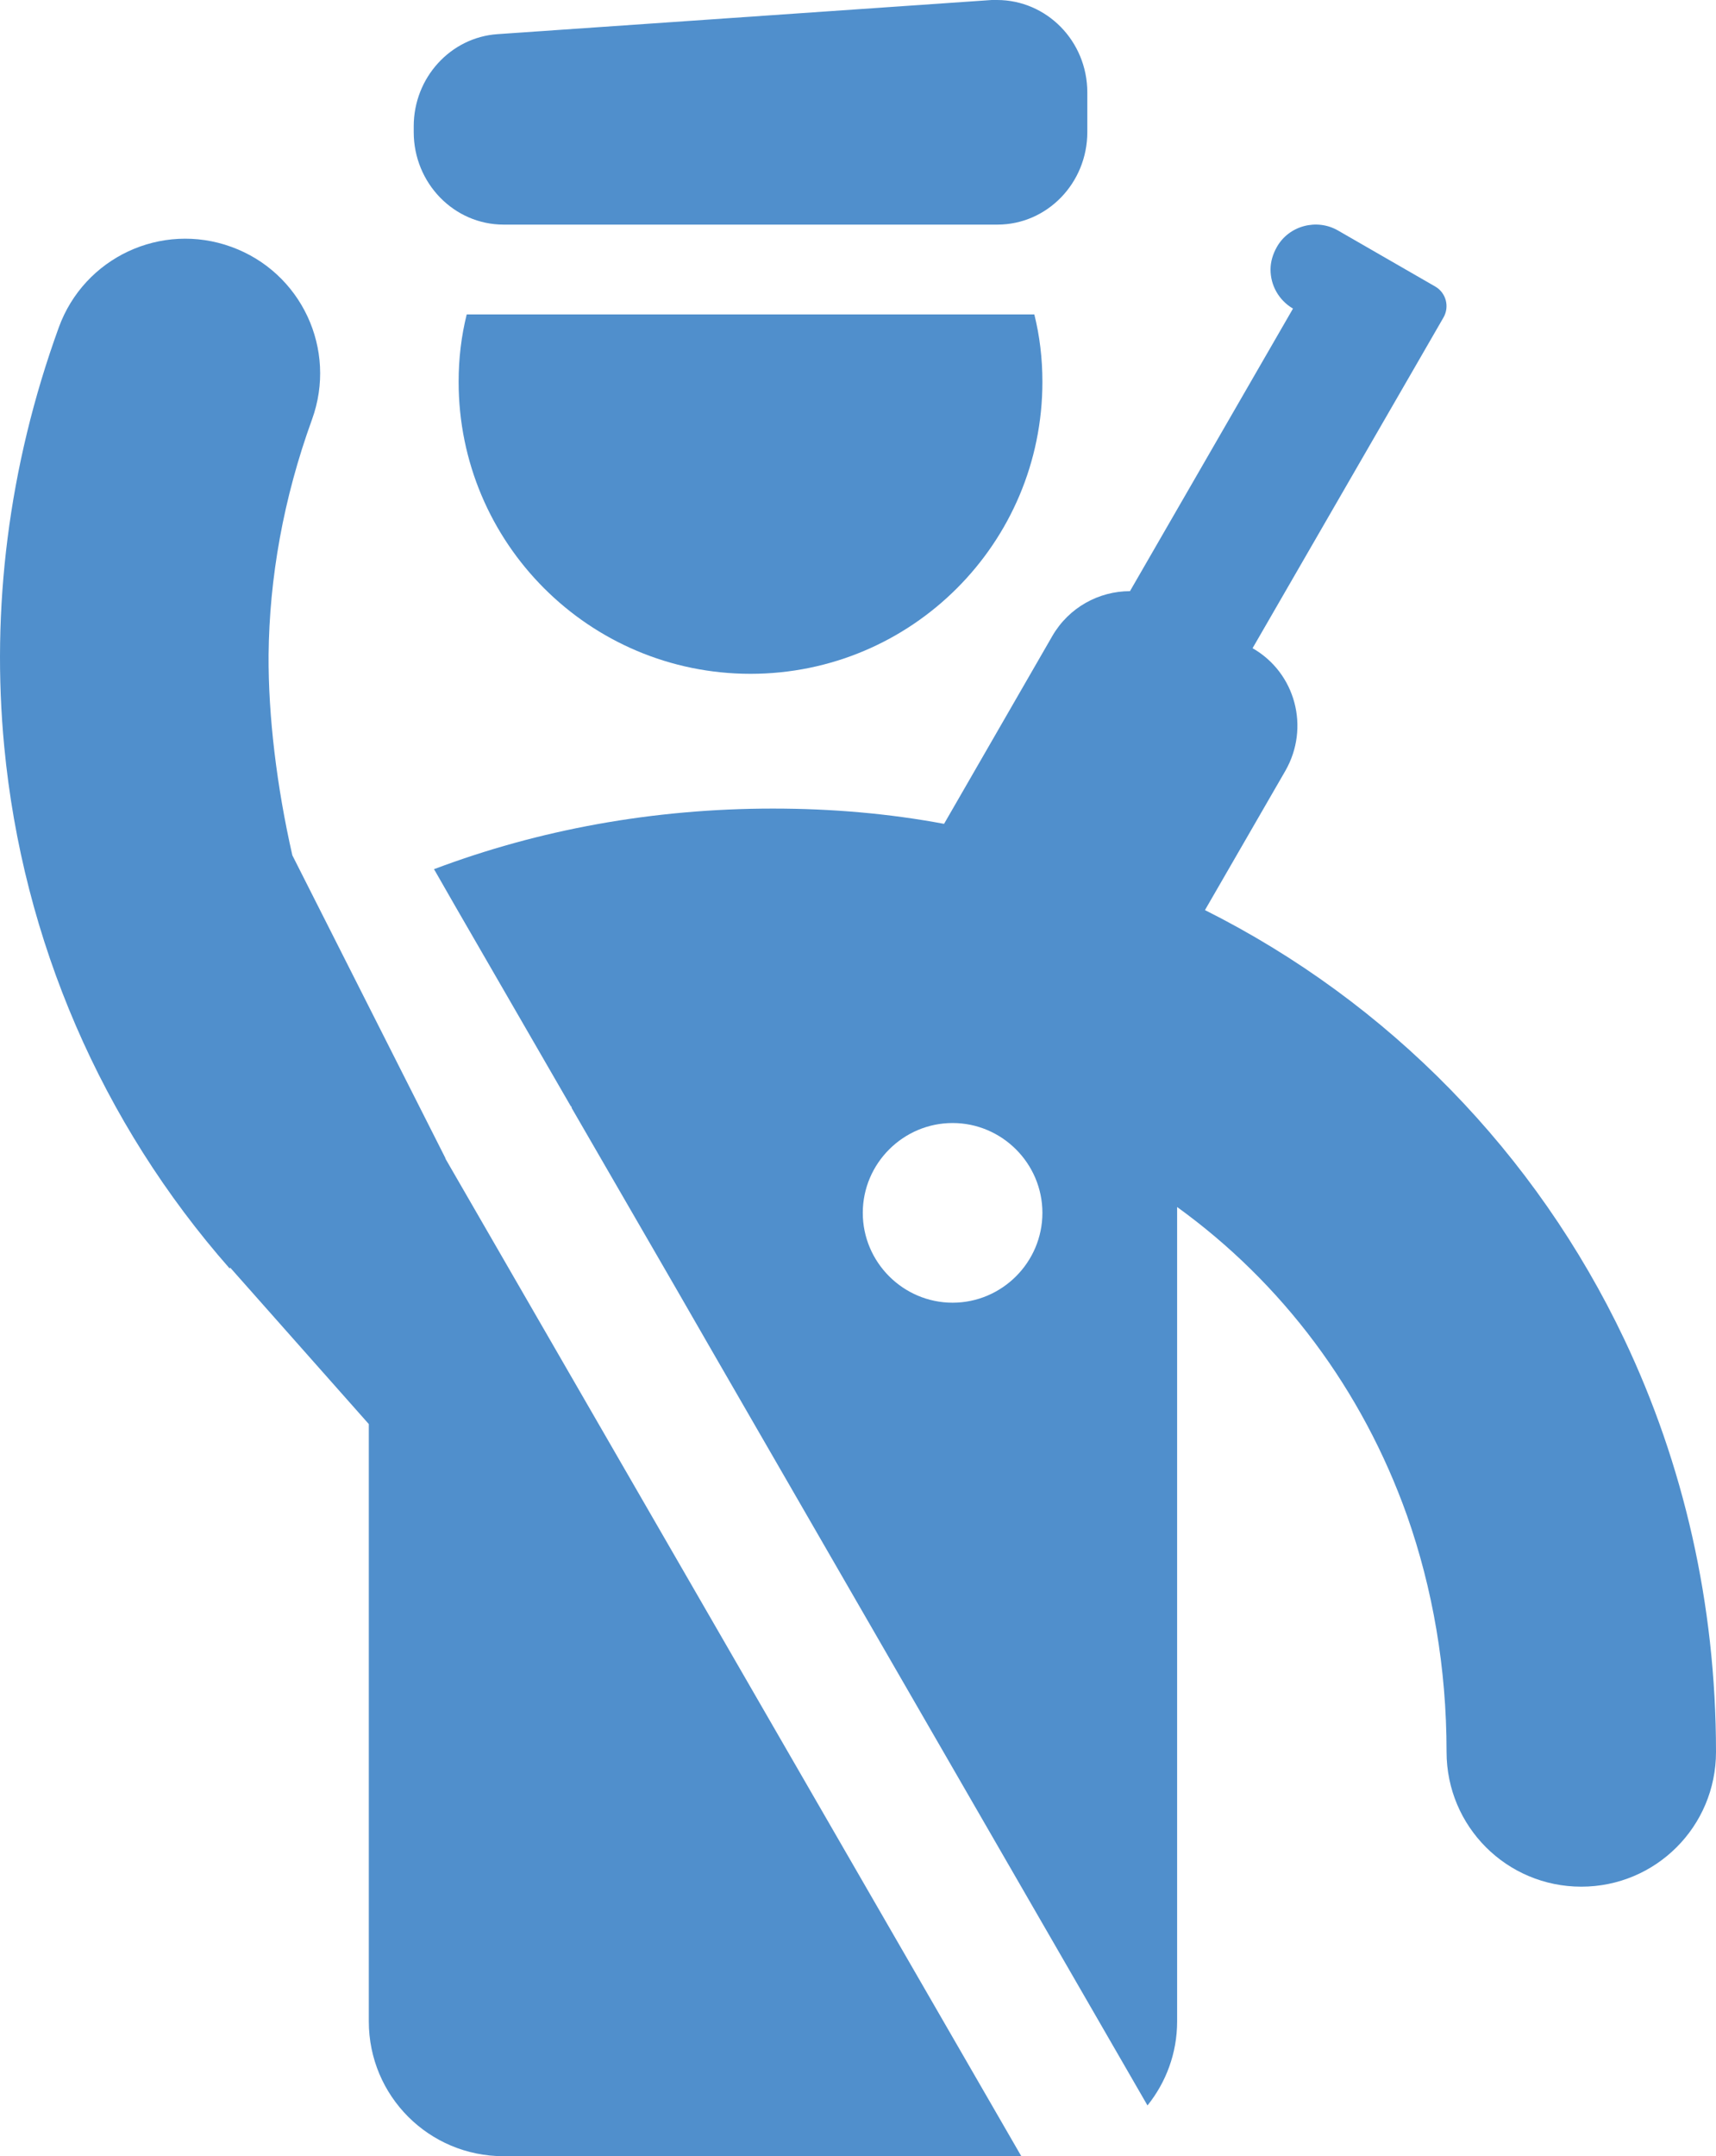 <?xml version="1.0" encoding="iso-8859-1"?>
<!-- Generator: Adobe Illustrator 24.0.0, SVG Export Plug-In . SVG Version: 6.00 Build 0)  -->
<svg version="1.1" xmlns="http://www.w3.org/2000/svg" xmlns:xlink="http://www.w3.org/1999/xlink" x="0px" y="0px"
	 viewBox="0 0 38.213 48" style="enable-background:new 0 0 38.213 48;" xml:space="preserve">
<g id="Layer_80">
	<g>
		<path style="fill:#508FCC;" d="M10.213,8.5c0,3.59,2.91,6.5,6.5,6.5s6.5-2.91,6.5-6.5c0-0.52-0.06-1.02-0.18-1.5h-12.64
			C10.273,7.48,10.213,7.98,10.213,8.5z"/>
		<path style="fill:#508FCC;" d="M11.213,5h0.02h10.96h0.02c1.1,0,2-0.92,2-2.06V2.06c0-1.15-0.91-2.06-2.01-2.06h-0.12l-11,0.76
			c-1.05,0.07-1.87,0.97-1.87,2.05v0.13C9.213,4.08,10.113,5,11.213,5z"/>
		<path style="fill:#508FCC;" d="M36.173,29.82c-1.97-4.15-5.25-7.51-9.34-9.56l1.79-3.1c0.55-0.96,0.23-2.18-0.73-2.73l3.5-6.06
			l0.75-1.3c0.14-0.24,0.06-0.55-0.18-0.69l-2.17-1.25c-0.47-0.27-1.09-0.11-1.36,0.37c-0.09,0.16-0.14,0.33-0.14,0.5
			c0,0.35,0.18,0.68,0.5,0.87l-3.63,6.29c-0.69,0-1.36,0.36-1.73,1l-2.41,4.18c-1.23-0.23-2.5-0.34-3.81-0.34
			c-2.67,0-5.22,0.47-7.55,1.35l0.02,0.03l0.47,0.82l2.56,4.43h0.01l0.01,0.04l2.32,4.01l0.76,1.32l9.74,16.87
			c0.41-0.51,0.66-1.16,0.66-1.87V26.87c2.34,1.69,4.12,4.06,5.12,6.87c0.57,1.62,0.88,3.39,0.88,5.26c0,1.66,1.34,3,3,3s3-1.34,3-3
			C38.213,35.69,37.483,32.58,36.173,29.82z M21.213,29c-1.1,0-2-0.9-2-2c0-1.1,0.9-2,2-2s2,0.9,2,2
			C23.213,28.1,22.313,29,21.213,29z"/>
		<path style="fill:#508FCC;" d="M9.913,25.77l-3.403-6.73c-0.349-1.536-0.537-3.105-0.529-4.457
			c0.017-1.717,0.329-3.487,0.967-5.245c0.566-1.56-0.236-3.277-1.797-3.843c-1.56-0.566-3.277,0.236-3.843,1.797
			c-1.129,3.111-1.504,6.284-1.214,9.325C0.505,20.937,2.264,25,5.112,28.236l0.016-0.015l3.085,3.481V45c0,1.66,1.34,3,3,3h11.53
			L9.923,25.8L9.913,25.77z"/>
	</g>
</g>
<g id="Layer_1">
</g>
</svg>
